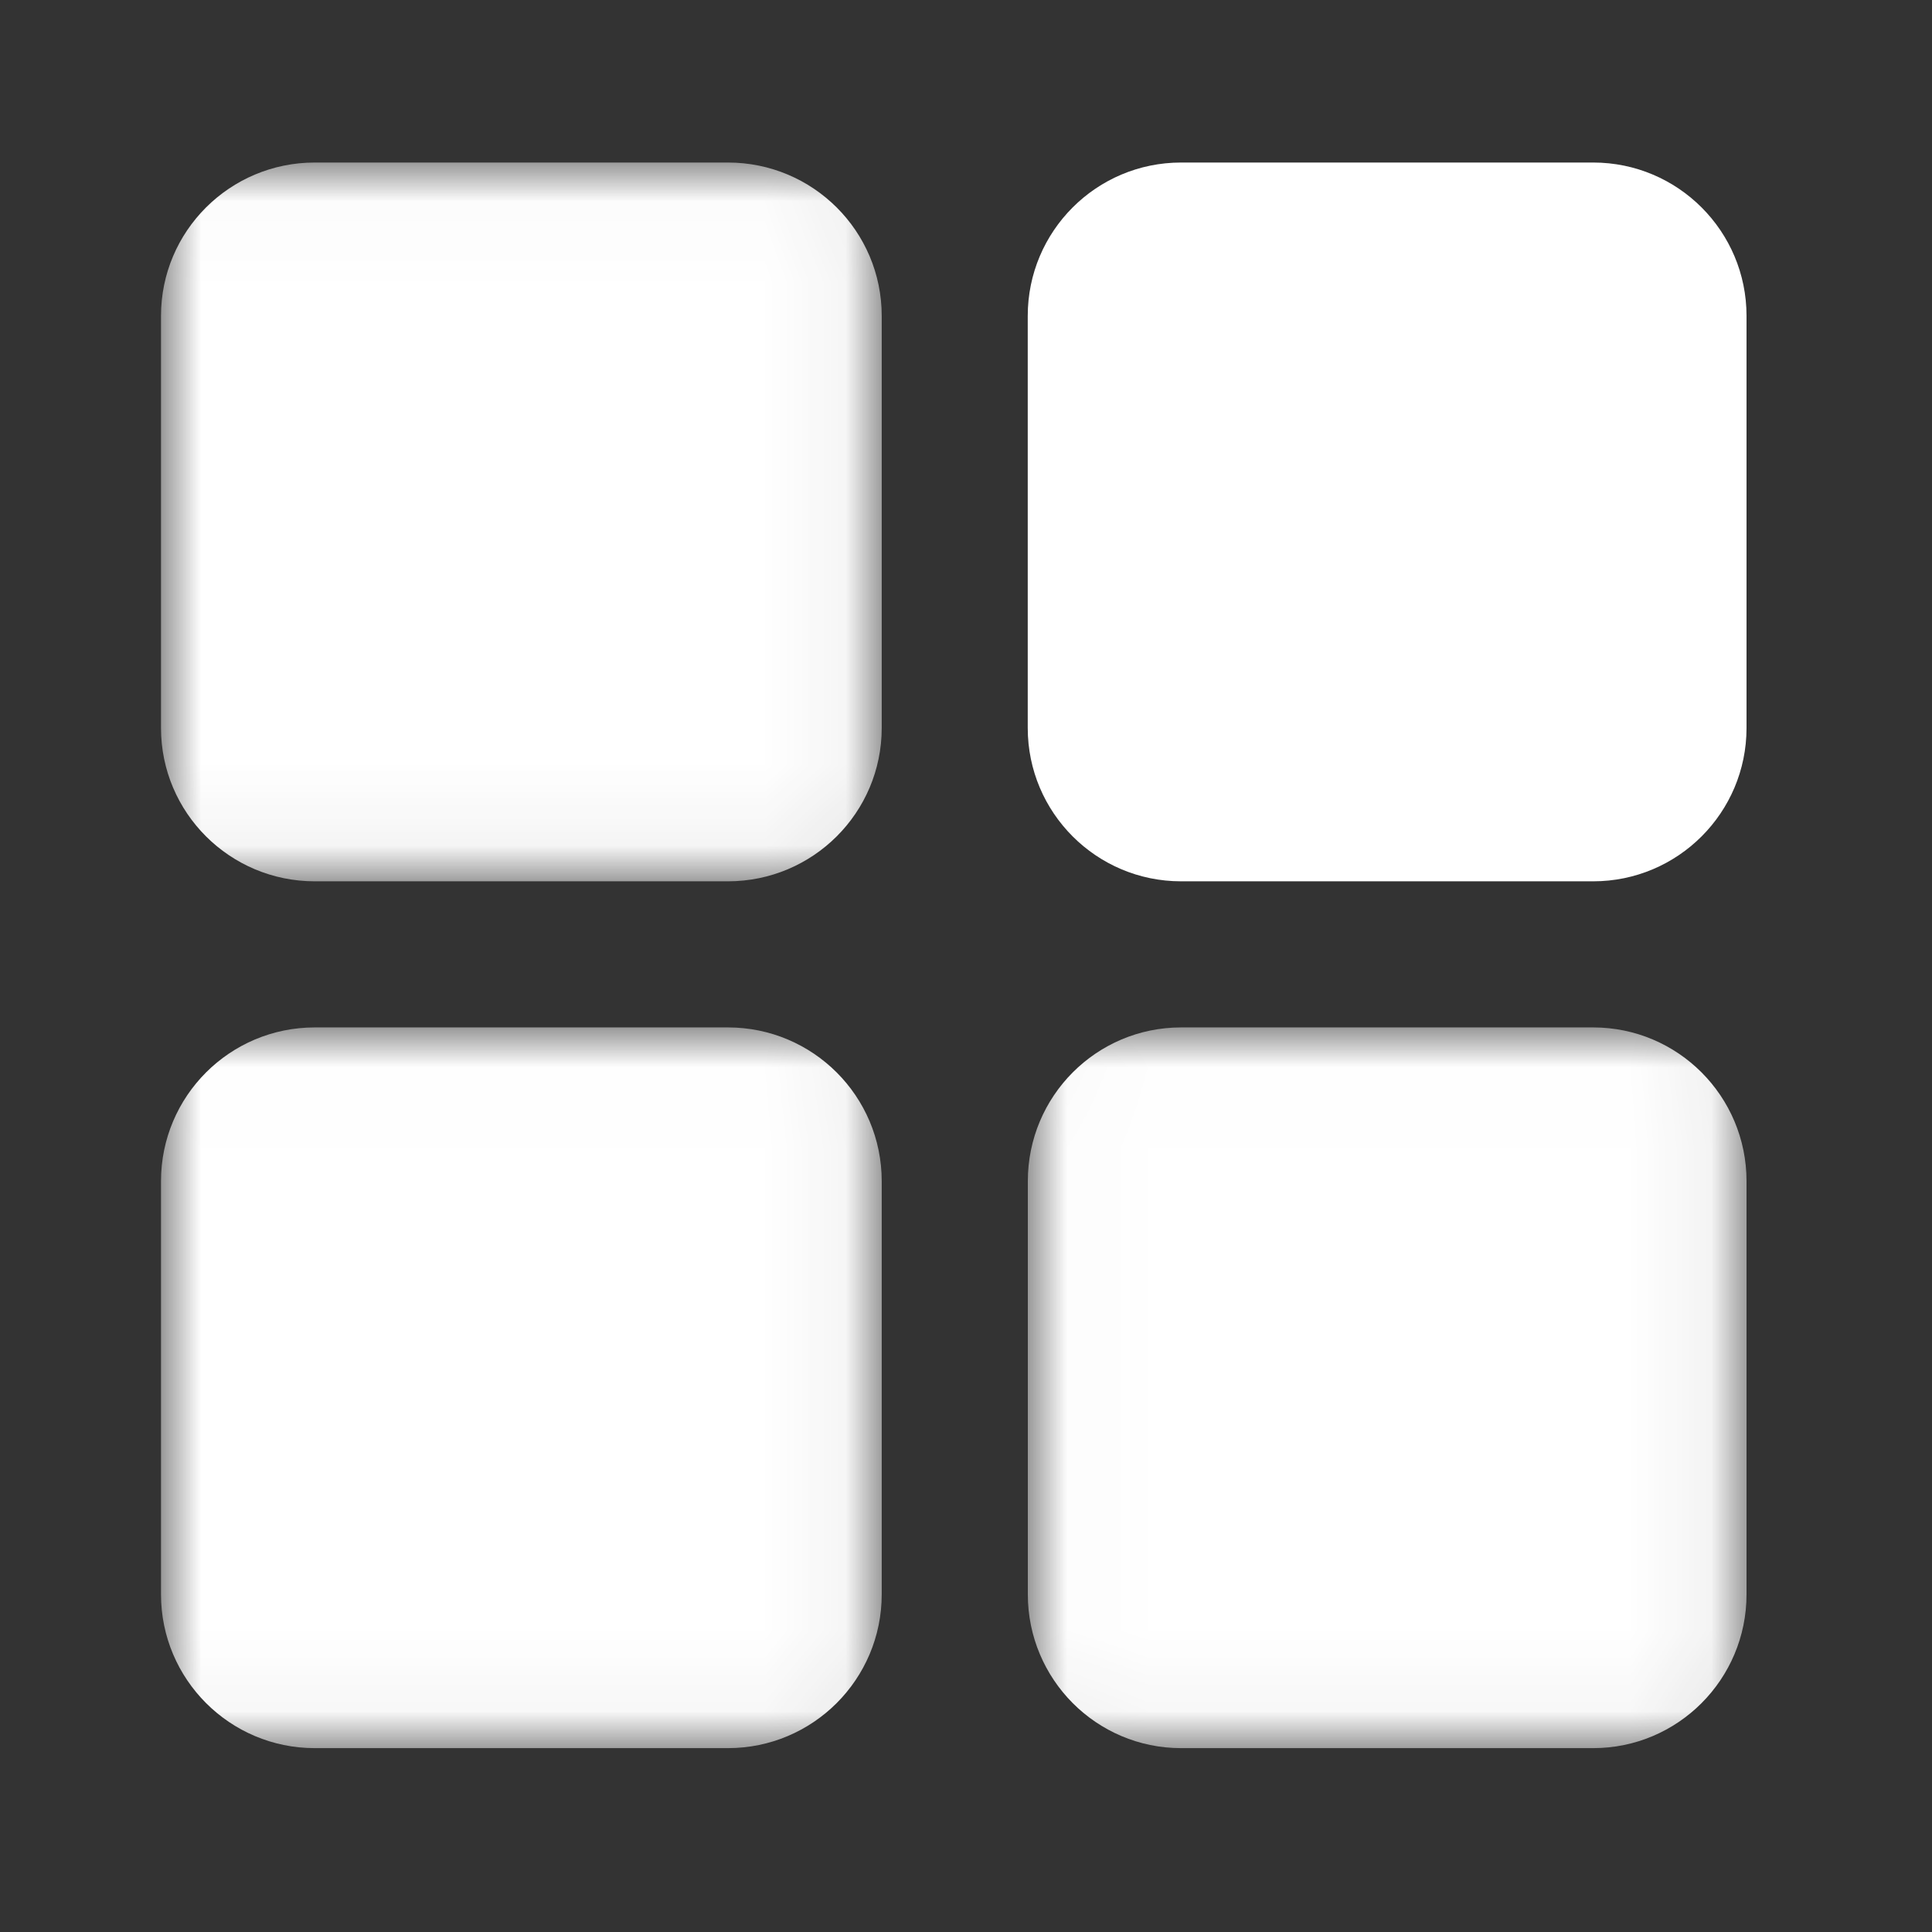 <?xml version="1.0" encoding="UTF-8"?>
<svg width="24px" height="24px" viewBox="0 0 24 24" version="1.1" xmlns="http://www.w3.org/2000/svg" xmlns:xlink="http://www.w3.org/1999/xlink">
    <rect x="0" y="0" width="24" height="24" fill="#333333" stroke="none"/>
    <!-- Generator: Sketch 51.1 (57501) - http://www.bohemiancoding.com/sketch -->
    <title>Fill 1 Copy 12</title>
    <desc>Created with Sketch.</desc>
    <defs>
        <polygon id="path-1" points="0.014 0.019 8.981 0.019 8.981 8.986 0.014 8.986"></polygon>
        <polygon id="path-3" points="4.85718012e-06 0.019 8.953 0.019 8.953 8.948 4.85718012e-06 8.948"></polygon>
        <polygon id="path-5" points="4.85718012e-06 0.009 8.953 0.009 8.953 8.961 4.85718012e-06 8.961"></polygon>
        <polygon id="path-7" points="0.014 0.009 8.942 0.009 8.942 8.961 0.014 8.961"></polygon>
    </defs>
    <g id="UI-kit" stroke="none" stroke-width="1" fill="none" fill-rule="evenodd">
        <g id="icon" transform="translate(-267, -360)">
            <g id="Group-13" transform="translate(269, 362)">
                <g id="Group-9" transform="translate(11, 0)">
                    <mask id="mask-2" fill="white">
                        <use xlink:href="#path-1"></use>
                    </mask>
                    <g id="Clip-8"></g>
                </g>
                <g id="Group-11">
                    <g id="Group-14">
                        <g id="Group-3">
                            <mask id="mask-4" fill="white">
                                <use xlink:href="#path-3"></use>
                            </mask>
                            <g id="Clip-2"></g>
                            <path d="M1.91,0.019 L7.043,0.019 C8.098,0.019 8.953,0.872 8.953,1.924 L8.953,7.043 C8.953,8.095 8.098,8.948 7.043,8.948 L1.91,8.948 C0.855,8.948 4.85718012e-06,8.095 4.85718012e-06,7.043 L4.85718012e-06,1.924 C4.85718012e-06,0.872 0.855,0.019 1.91,0.019" id="Fill-1" fill="#ffffff" mask="url(#mask-4)"></path>
                        </g>
                        <g id="Group-6" transform="translate(0, 10.754)">
                            <mask id="mask-6" fill="white">
                                <use xlink:href="#path-5"></use>
                            </mask>
                            <g id="Clip-5"></g>
                            <path d="M1.91,0.009 L7.043,0.009 C8.098,0.009 8.953,0.864 8.953,1.919 L8.953,7.052 C8.953,8.106 8.098,8.962 7.043,8.962 L1.91,8.962 C0.855,8.962 4.85718012e-06,8.106 4.85718012e-06,7.052 L4.85718012e-06,1.919 C4.85718012e-06,0.864 0.855,0.009 1.91,0.009" id="Fill-4" fill="#ffffff" mask="url(#mask-6)"></path>
                        </g>
                        <path d="M12.672,0.019 L17.791,0.019 C18.843,0.019 19.696,0.872 19.696,1.924 L19.696,7.043 C19.696,8.095 18.843,8.948 17.791,8.948 L12.672,8.948 C11.62,8.948 10.767,8.095 10.767,7.043 L10.767,1.924 C10.767,0.872 11.62,0.019 12.672,0.019" id="Fill-7" fill="#ffffff"></path>
                        <g id="Group-12" transform="translate(10.754, 10.754)">
                            <mask id="mask-8" fill="white">
                                <use xlink:href="#path-7"></use>
                            </mask>
                            <g id="Clip-11"></g>
                            <path d="M1.918,0.009 L7.037,0.009 C8.089,0.009 8.942,0.864 8.942,1.919 L8.942,7.052 C8.942,8.106 8.089,8.962 7.037,8.962 L1.918,8.962 C0.866,8.962 0.014,8.106 0.014,7.052 L0.014,1.919 C0.014,0.864 0.866,0.009 1.918,0.009" id="Fill-10" fill="#ffffff" mask="url(#mask-8)"></path>
                        </g>
                    </g>
                </g>
            </g>
        </g>
    </g>
</svg>
